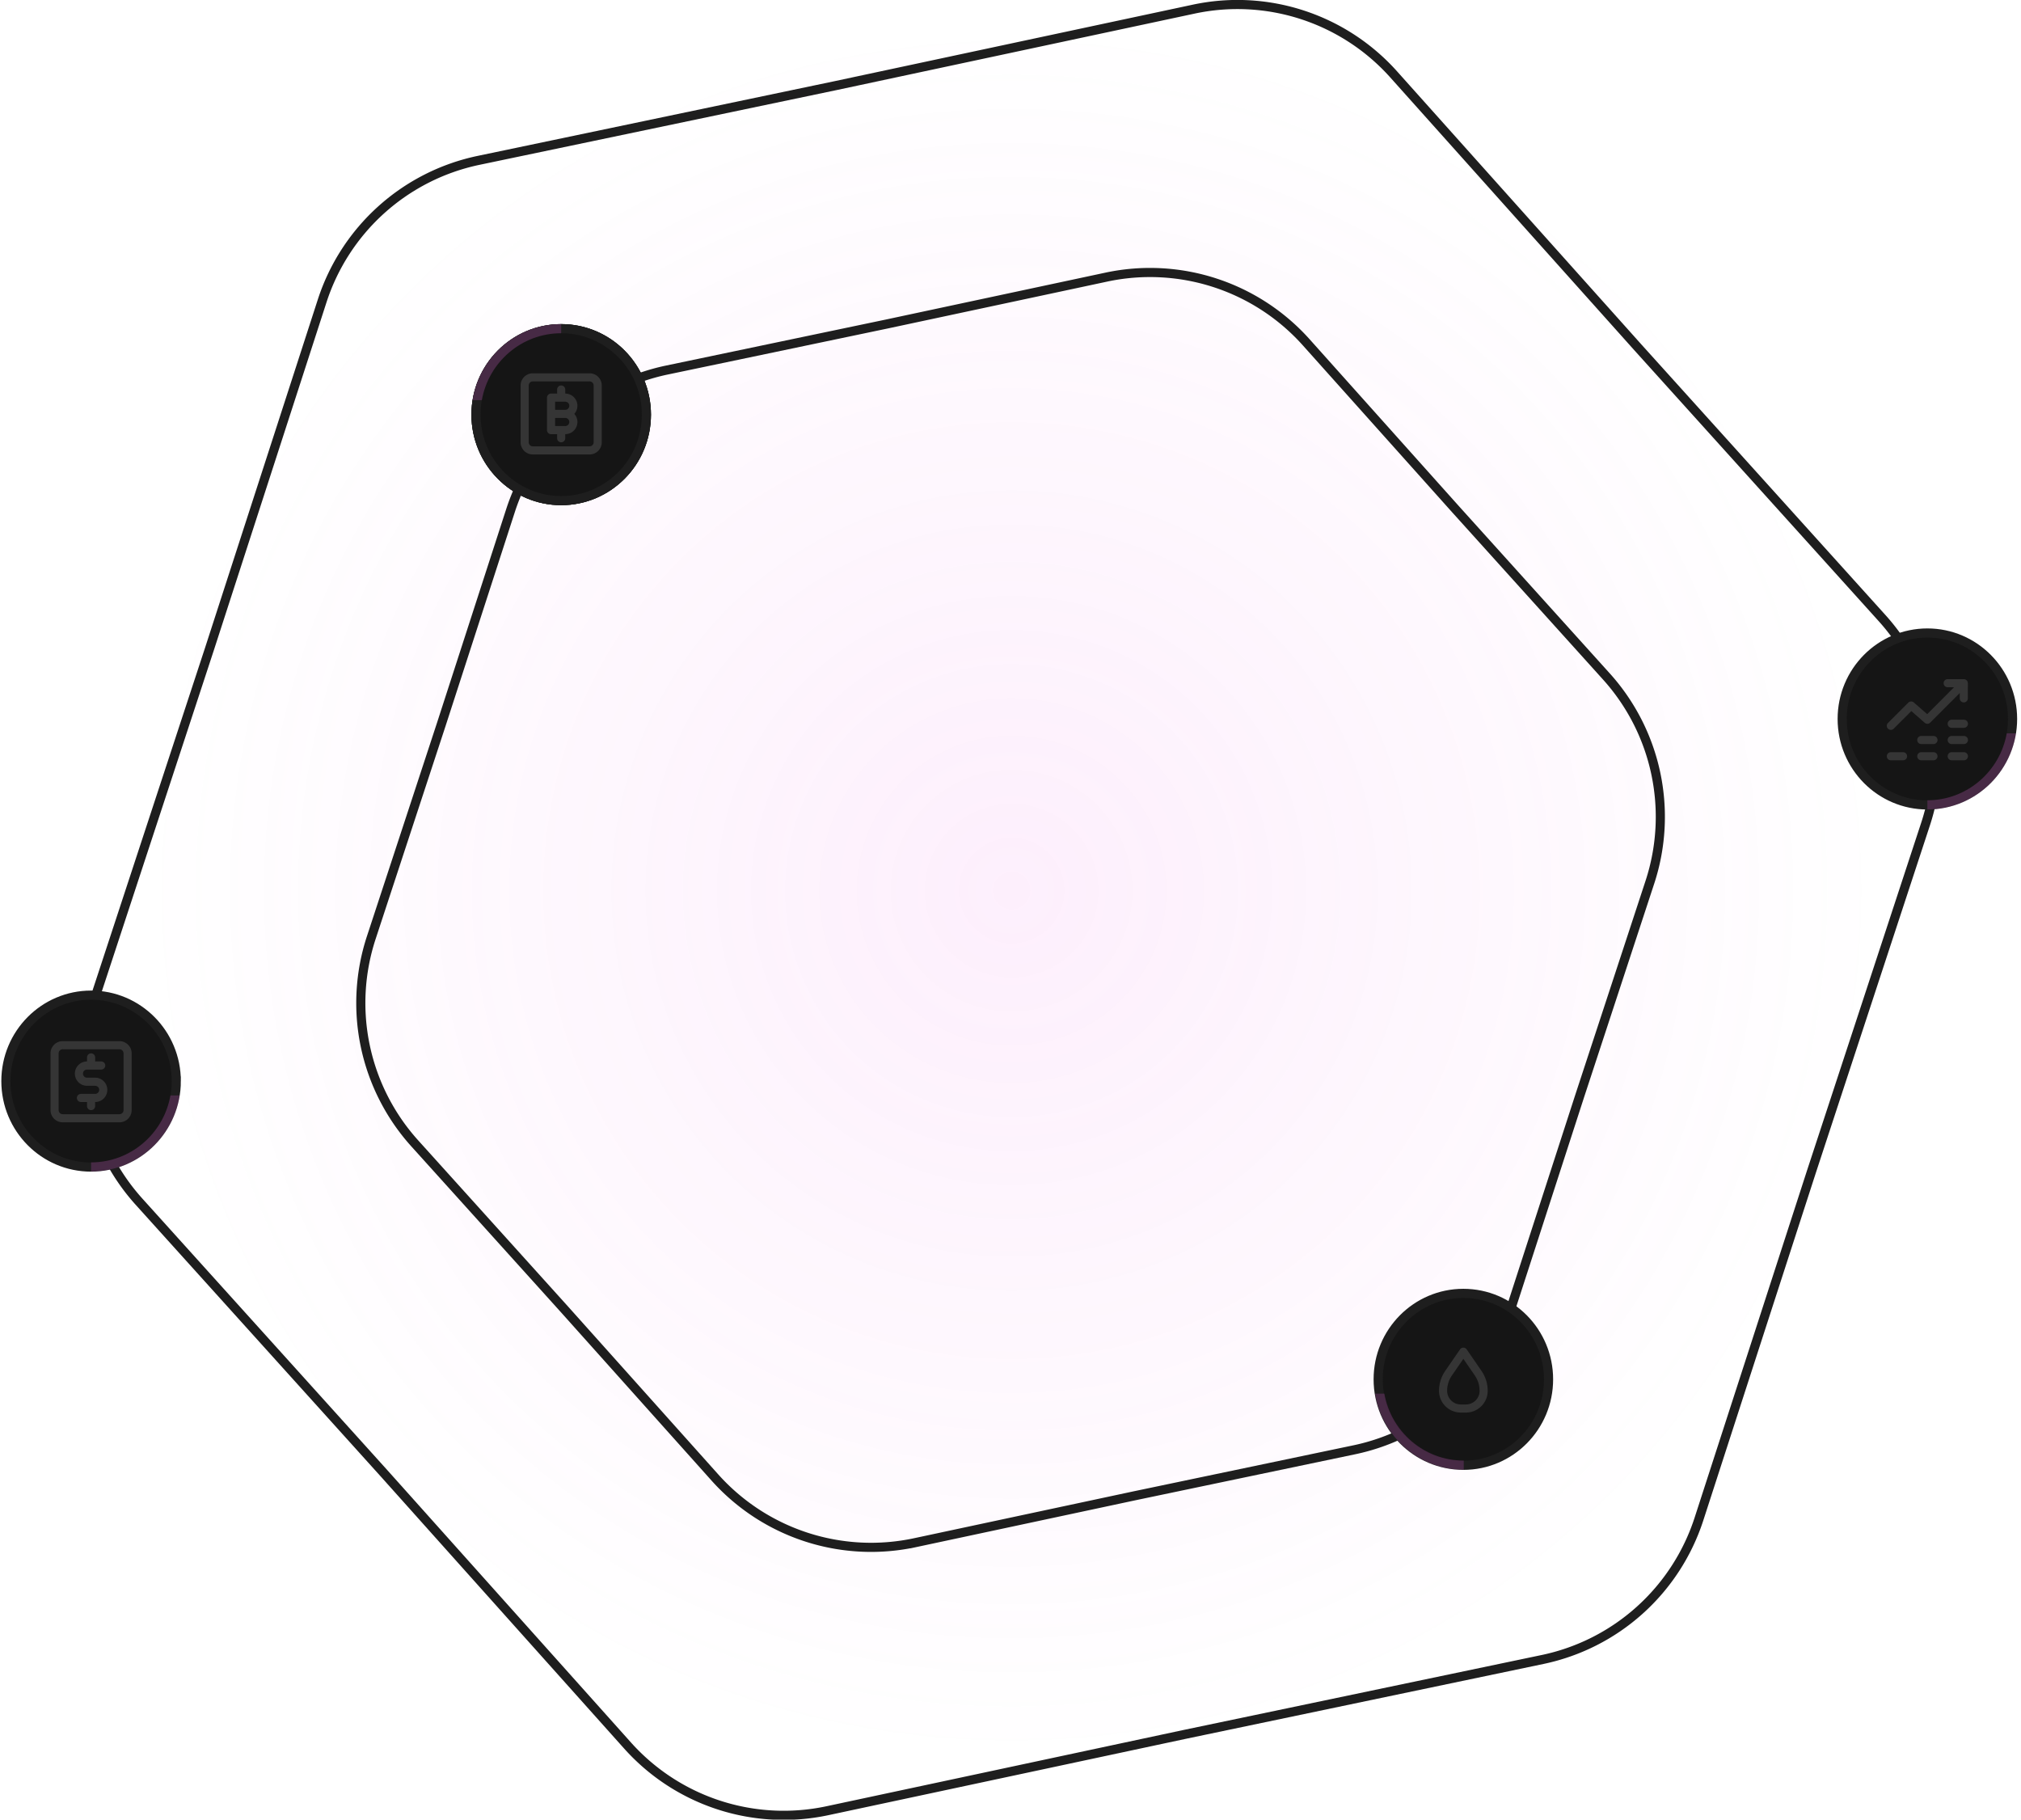 <svg width="942" height="848" viewBox="0 0 942 848" fill="none" xmlns="http://www.w3.org/2000/svg"><g clip-path="url(#a)"><g opacity=".1" filter="url(#b)"><circle cx="471.5" cy="415.053" r="406" fill="url(#c)"/></g><path d="m678.631 237.531.006.006 70.101 77.703a97.679 97.679 0 0 1 20.278 95.906l-32.65 99.429-.003.008-32.242 99.561a97.679 97.679 0 0 1-72.918 65.514L528.77 697.097l-.008.001-102.344 21.859a97.68 97.68 0 0 1-93.196-30.393l-69.782-77.99-.006-.006-70.102-77.703a97.679 97.679 0 0 1-20.277-95.906l32.65-99.429.002-.008 32.243-99.561a97.676 97.676 0 0 1 72.918-65.514L413.3 151.008l.009-.001 102.344-21.859a97.681 97.681 0 0 1 93.196 30.393l69.782 77.99Z" stroke="#1E1E1E" stroke-width="4.255"/><path d="m763.154 161.59.006.007 114.098 126.47a97.679 97.679 0 0 1 20.277 95.906l-53.141 161.831-.003.008-52.478 162.047a97.678 97.678 0 0 1-72.918 65.514l-166.72 34.893-.009.002-166.575 35.576a97.678 97.678 0 0 1-93.196-30.392L178.917 686.515l-.006-.007-114.098-126.47a97.68 97.68 0 0 1-20.278-95.906l53.142-161.831.003-.008 52.477-162.047a97.68 97.68 0 0 1 72.919-65.514l166.72-34.893.008-.002L556.38 4.261a97.68 97.68 0 0 1 93.196 30.392L763.154 161.59Z" stroke="#1E1E1E" stroke-width="4.255"/><path d="M301.284 193.235c0 22.144-17.796 40.065-39.71 40.065-21.915 0-39.711-17.921-39.711-40.065 0-22.145 17.796-40.065 39.711-40.065 21.914 0 39.71 17.92 39.71 40.065Z" fill="#151515" stroke="#1E1E1E" stroke-width="4.255"/><path d="M303.412 193.235c0 23.302-18.732 42.192-41.838 42.192-23.107 0-41.838-18.89-41.838-42.192 0-23.303 18.731-42.193 41.838-42.193 23.106 0 41.838 18.89 41.838 42.193Z" fill="#151515"/><path fill-rule="evenodd" clip-rule="evenodd" d="M248.337 173.97h26.473a5.673 5.673 0 0 1 5.673 5.673v26.474a5.673 5.673 0 0 1-5.673 5.673h-26.473a5.673 5.673 0 0 1-5.673-5.673v-26.474a5.673 5.673 0 0 1 5.673-5.673Zm0 3.782a1.89 1.89 0 0 0-1.891 1.891v26.474a1.89 1.89 0 0 0 1.891 1.891h26.473a1.89 1.89 0 0 0 1.891-1.891v-26.474a1.89 1.89 0 0 0-1.891-1.891h-26.473Zm10.4 13.237h4.728a1.89 1.89 0 1 0 0-3.782h-4.728v3.782Zm8.956 1.891a5.673 5.673 0 0 0-4.228-9.455v-1.891a1.891 1.891 0 0 0-3.782 0v1.891h-2.837a1.891 1.891 0 0 0-1.891 1.891v15.128c0 1.044.847 1.891 1.891 1.891h2.837v1.891a1.89 1.89 0 1 0 3.782 0v-1.891a5.673 5.673 0 0 0 4.228-9.455Zm-4.228 1.891h-4.728v3.782h4.728a1.89 1.89 0 1 0 0-3.782Z" fill="#353535"/><path d="M82.167 503.829c0 22.144-17.796 40.065-39.711 40.065s-39.71-17.921-39.71-40.065c0-22.145 17.795-40.066 39.71-40.066s39.71 17.921 39.71 40.066ZM938.072 335.058c0 22.145-17.796 40.066-39.71 40.066-21.915 0-39.711-17.921-39.711-40.066 0-22.144 17.796-40.065 39.711-40.065 21.914 0 39.71 17.921 39.71 40.065Z" fill="#151515" stroke="#1E1E1E" stroke-width="4.255"/><path fill-rule="evenodd" clip-rule="evenodd" d="M917.225 325.459a1.89 1.89 0 1 1-3.782-.001l.001-2.489-13.743 13.779a1.89 1.89 0 0 1-2.584.088l-6.233-5.454-8.205 8.205a1.89 1.89 0 0 1-2.674-2.675l9.456-9.455a1.891 1.891 0 0 1 2.582-.086l6.231 5.452 12.505-12.538h-2.96a1.89 1.89 0 1 1 0-3.782h7.517a1.891 1.891 0 0 1 1.891 1.892l-.002 7.064Zm-9.408 11.845a1.89 1.89 0 0 1 1.891-1.891h5.673a1.891 1.891 0 0 1 0 3.782h-5.673a1.89 1.89 0 0 1-1.891-1.891Zm-12.292 5.673a1.891 1.891 0 0 0 0 3.782h5.673a1.89 1.89 0 1 0 0-3.782h-5.673Zm-16.073 9.455a1.89 1.89 0 0 1 1.891-1.891h5.673a1.89 1.89 0 1 1 0 3.782h-5.673a1.89 1.89 0 0 1-1.891-1.891Zm14.182 0a1.89 1.89 0 0 1 1.891-1.891h5.673a1.89 1.89 0 1 1 0 3.782h-5.673a1.891 1.891 0 0 1-1.891-1.891Zm14.183 0a1.89 1.89 0 0 1 1.891-1.891h5.673a1.89 1.89 0 1 1 0 3.782h-5.673a1.89 1.89 0 0 1-1.891-1.891Zm1.891-9.455a1.89 1.89 0 1 0 0 3.782h5.673a1.891 1.891 0 0 0 0-3.782h-5.673Z" fill="#353535"/><path d="M721.791 642.816c0 22.144-17.796 40.065-39.71 40.065-21.915 0-39.711-17.921-39.711-40.065 0-22.145 17.796-40.065 39.711-40.065 21.914 0 39.71 17.92 39.71 40.065Z" fill="#151515" stroke="#1E1E1E" stroke-width="4.255"/><path fill-rule="evenodd" clip-rule="evenodd" d="M682.081 628.042c.622 0 1.204.307 1.557.819l6.906 10.031a16.347 16.347 0 0 1 2.883 9.269c0 5.599-4.539 10.137-10.137 10.137h-2.418c-5.599 0-10.137-4.538-10.137-10.137 0-3.31 1.005-6.543 2.882-9.269l6.906-10.031a1.893 1.893 0 0 1 1.558-.819Zm0 5.226-5.349 7.768a12.565 12.565 0 0 0-2.215 7.125 6.355 6.355 0 0 0 6.355 6.355h2.418a6.355 6.355 0 0 0 6.355-6.355c0-2.544-.773-5.029-2.216-7.125l-5.348-7.768ZM55.693 485.213H29.219a5.672 5.672 0 0 0-5.673 5.672v26.471a5.673 5.673 0 0 0 5.673 5.672h26.474a5.673 5.673 0 0 0 5.673-5.672v-26.471a5.672 5.672 0 0 0-5.673-5.672Zm-28.365 5.672c0-1.044.847-1.891 1.891-1.891h26.474c1.044 0 1.89.847 1.89 1.891v26.471a1.89 1.89 0 0 1-1.89 1.89H29.219a1.89 1.89 0 0 1-1.89-1.89v-26.471Zm13.237 3.782a5.672 5.672 0 1 0 0 11.344h3.782a1.891 1.891 0 0 1 0 3.782h-6.619a1.89 1.89 0 1 0 0 3.781h2.837v1.891a1.891 1.891 0 0 0 3.782 0v-1.891a5.672 5.672 0 1 0 0-11.344h-3.782a1.891 1.891 0 0 1 0-3.782h6.618a1.89 1.89 0 1 0 0-3.781h-2.836v-1.891a1.891 1.891 0 0 0-3.782 0v1.891Z" fill="#353535"/><path opacity=".2" fill-rule="evenodd" clip-rule="evenodd" d="M42.456 545.953c20.833 0 38.11-15.354 41.307-35.451H79.45c-3.151 17.759-18.54 31.197-36.993 31.197v4.254ZM682.259 684.923c-20.832 0-38.109-15.354-41.307-35.451h4.314c3.152 17.759 18.541 31.197 36.993 31.197v4.254ZM898.362 377.204c20.833 0 38.109-15.354 41.307-35.451h-4.314c-3.152 17.759-18.541 31.197-36.993 31.197v4.254Z" fill="#EB5BE5"/><path fill-rule="evenodd" clip-rule="evenodd" d="M261.574 231.173c20.722 0 37.583-16.952 37.583-37.938 0-20.987-16.861-37.938-37.583-37.938-20.723 0-37.584 16.951-37.584 37.938 0 20.986 16.861 37.938 37.584 37.938Zm0 4.254c23.106 0 41.838-18.89 41.838-42.192 0-23.303-18.732-42.193-41.838-42.193-23.107 0-41.838 18.89-41.838 42.193 0 23.302 18.731 42.192 41.838 42.192Z" fill="#1E1E1E"/><path opacity=".2" fill-rule="evenodd" clip-rule="evenodd" d="M261.574 151.042c-20.833 0-38.11 15.356-41.308 35.456h4.314c3.152-17.761 18.541-31.201 36.994-31.201v-4.255Z" fill="#EB5BE5"/></g><defs><radialGradient id="c" cx="0" cy="0" r="1" gradientUnits="userSpaceOnUse" gradientTransform="matrix(0 406 -406 0 471.5 415.053)"><stop stop-color="#EB5BE5"/><stop offset="1" stop-color="#EB5BE5" stop-opacity="0"/></radialGradient><clipPath id="a"><path fill="#fff" transform="translate(.5)" d="M0 0h941v848H0z"/></clipPath><filter id="b" x="11.5" y="-44.947" width="920" height="920" filterUnits="userSpaceOnUse" color-interpolation-filters="sRGB"><feFlood flood-opacity="0" result="BackgroundImageFix"/><feBlend in="SourceGraphic" in2="BackgroundImageFix" result="shape"/><feGaussianBlur stdDeviation="27" result="effect1_foregroundBlur_248_8211"/></filter></defs></svg>